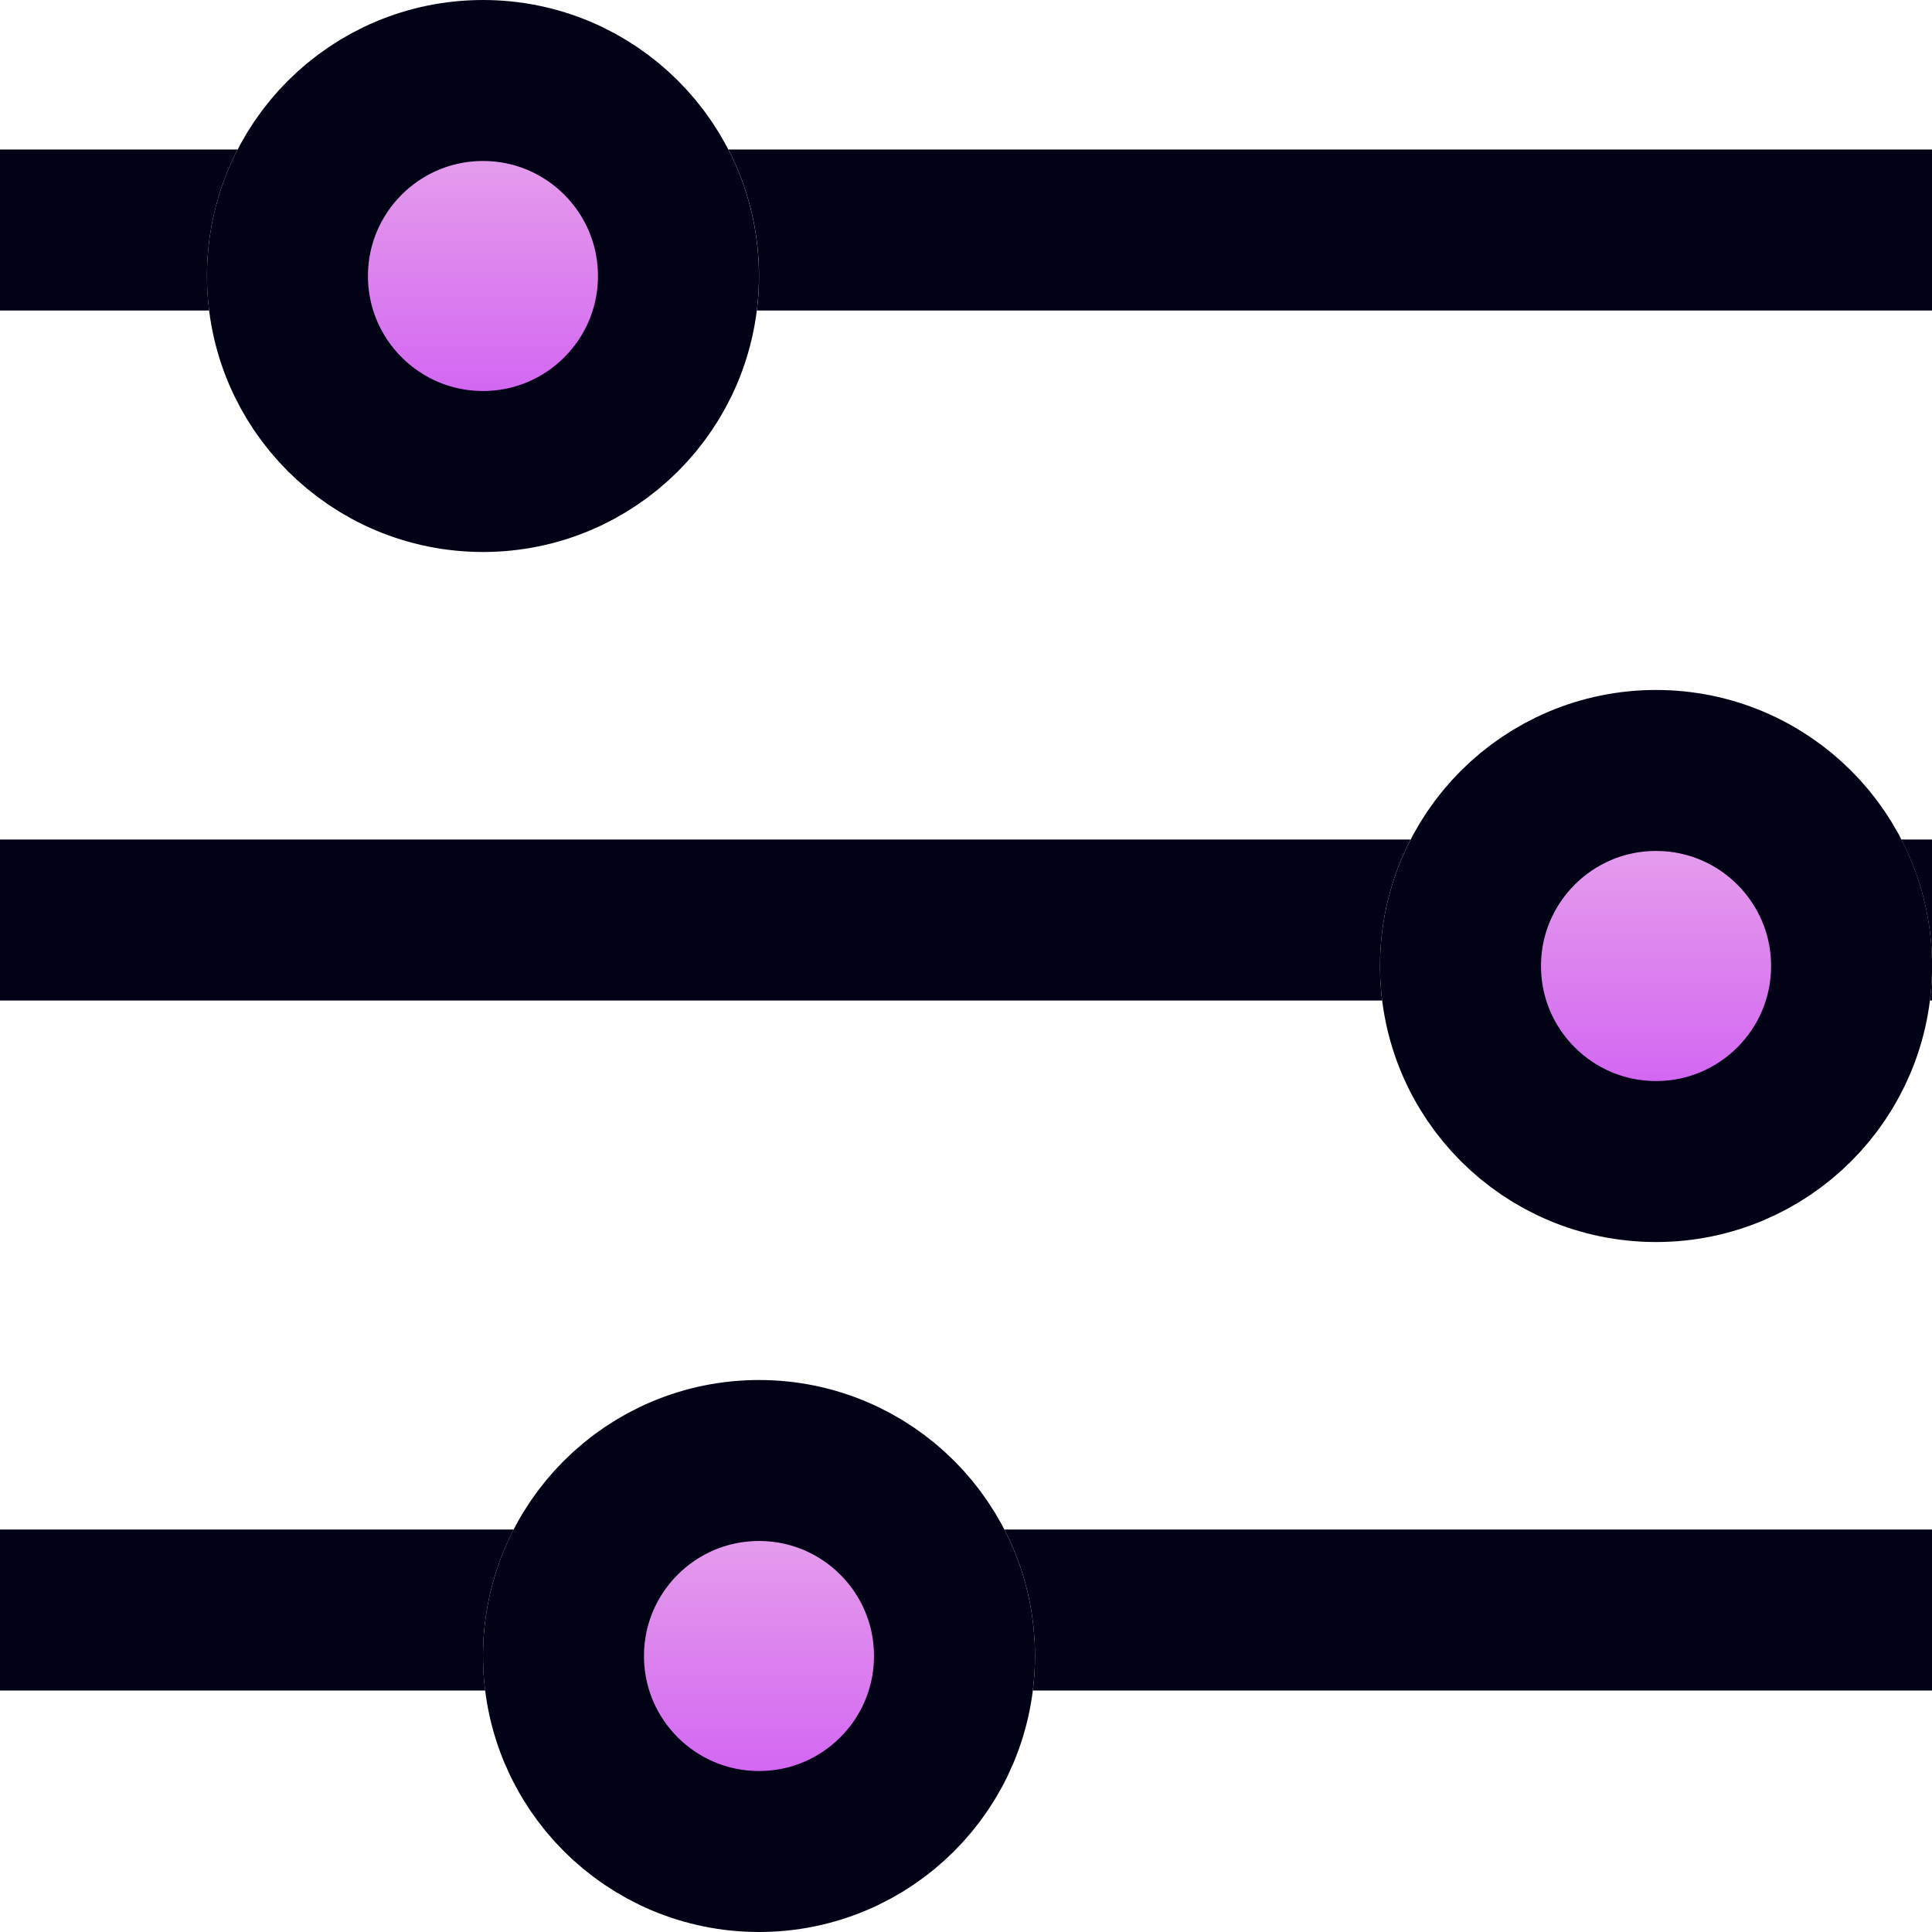 <svg width="24" height="24" viewBox="0 0 24 24" fill="none" xmlns="http://www.w3.org/2000/svg">
<path d="M8.428 3.429C8.428 4.77 7.341 5.857 6 5.857C4.659 5.857 3.571 4.77 3.571 3.429C3.571 2.087 4.659 1 6 1C7.341 1 8.428 2.087 8.428 3.429Z" fill="url(#paint0_linear_1571_84167)" stroke="#020216" stroke-width="2"/>
<path fill-rule="evenodd" clip-rule="evenodd" d="M9.402 3.857C9.42 3.717 9.429 3.574 9.429 3.429C9.429 2.862 9.291 2.328 9.048 1.857H24V3.857H9.402ZM2.598 3.857H0V1.857H2.952C2.709 2.328 2.571 2.862 2.571 3.429C2.571 3.574 2.58 3.717 2.598 3.857Z" fill="#020216"/>
<path d="M11.857 20.571C11.857 21.913 10.77 23 9.429 23C8.087 23 7 21.913 7 20.571C7 19.23 8.087 18.143 9.429 18.143C10.77 18.143 11.857 19.23 11.857 20.571Z" fill="url(#paint1_linear_1571_84167)" stroke="#020216" stroke-width="2"/>
<path fill-rule="evenodd" clip-rule="evenodd" d="M12.831 21C12.848 20.86 12.857 20.717 12.857 20.571C12.857 20.005 12.72 19.471 12.477 19H24V21H12.831ZM6.027 21H0V19H6.381C6.137 19.471 6 20.005 6 20.571C6 20.717 6.009 20.86 6.027 21Z" fill="#020216"/>
<circle cx="20.572" cy="12" r="2.429" fill="url(#paint2_linear_1571_84167)" stroke="#020216" stroke-width="2"/>
<path fill-rule="evenodd" clip-rule="evenodd" d="M23.974 12.429C23.991 12.288 24 12.145 24 12V12.429H23.974ZM17.169 12.429H0V10.429H17.523C17.28 10.899 17.143 11.434 17.143 12C17.143 12.145 17.152 12.288 17.169 12.429ZM23.619 10.429H24V12C24 11.434 23.863 10.899 23.619 10.429Z" fill="#020216"/>
<defs>
<linearGradient id="paint0_linear_1571_84167" x1="6" y1="0" x2="6" y2="6.857" gradientUnits="userSpaceOnUse">
<stop stop-color="#BF08C0" stop-opacity="0.25"/>
<stop offset="1" stop-color="#B301FC" stop-opacity="0.75"/>
</linearGradient>
<linearGradient id="paint1_linear_1571_84167" x1="9.429" y1="17.143" x2="9.429" y2="24" gradientUnits="userSpaceOnUse">
<stop stop-color="#BF08C0" stop-opacity="0.25"/>
<stop offset="1" stop-color="#B301FC" stop-opacity="0.75"/>
</linearGradient>
<linearGradient id="paint2_linear_1571_84167" x1="20.572" y1="8.571" x2="20.572" y2="15.429" gradientUnits="userSpaceOnUse">
<stop stop-color="#BF08C0" stop-opacity="0.25"/>
<stop offset="1" stop-color="#B301FC" stop-opacity="0.75"/>
</linearGradient>
</defs>
</svg>
